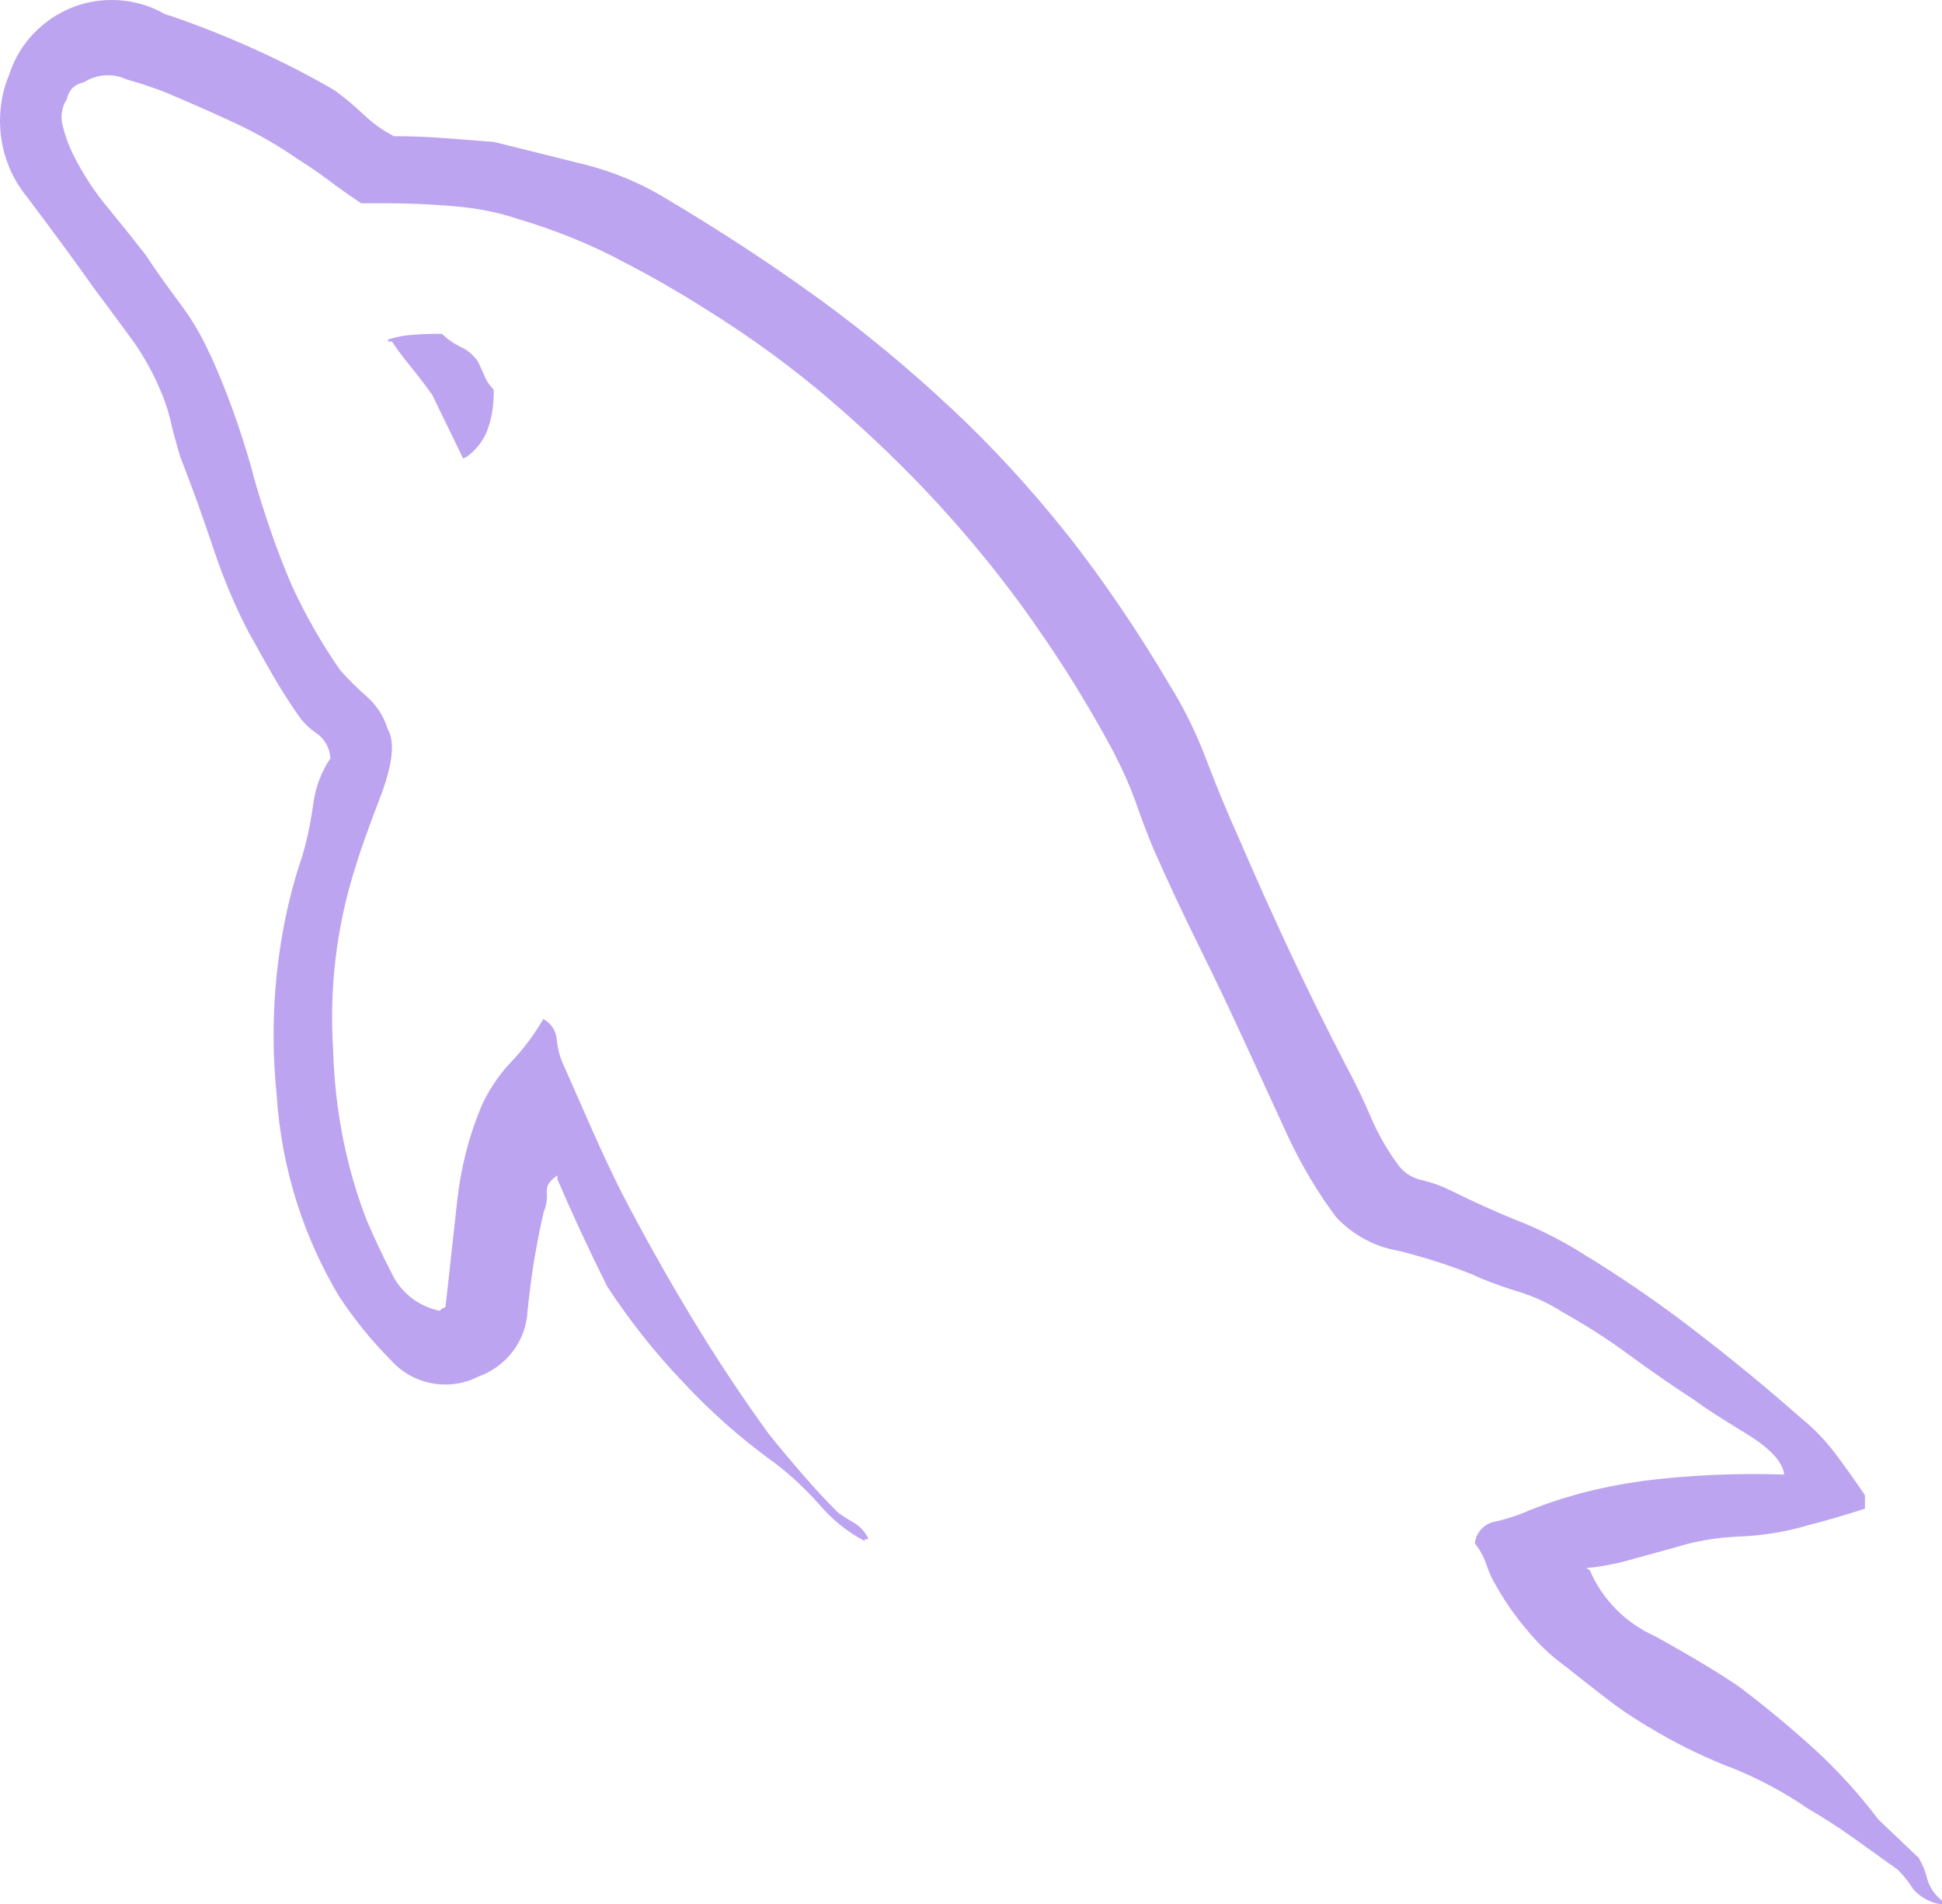 <svg width="103" height="101" viewBox="0 0 103 101" fill="none" xmlns="http://www.w3.org/2000/svg">
<path d="M101.773 98.542L99.63 96.505C98.572 95.111 97.446 93.878 96.219 92.754L96.198 92.737C94.938 91.595 93.629 90.509 92.272 89.479C91.183 88.733 89.688 87.834 87.784 86.781C86.22 86.078 84.997 84.845 84.335 83.313L84.318 83.271L84.115 83.17C85.01 83.081 85.828 82.917 86.612 82.686L86.515 82.711L88.919 82.05C89.914 81.739 91.065 81.537 92.259 81.49H92.284C93.541 81.44 94.726 81.238 95.856 80.905L95.751 80.93C96.296 80.796 96.857 80.643 97.433 80.472C98.01 80.3 98.503 80.148 98.914 80.013V79.302C98.506 78.693 98.013 77.997 97.433 77.214C96.881 76.465 96.261 75.812 95.565 75.244L95.544 75.227C93.776 73.667 91.944 72.157 90.049 70.698C88.379 69.397 86.486 68.071 84.52 66.842L84.234 66.674C83.196 65.992 82.007 65.361 80.754 64.843L80.611 64.792C79.352 64.282 78.11 63.722 76.887 63.113C76.478 62.911 76.002 62.734 75.508 62.612L75.462 62.604C74.969 62.503 74.547 62.25 74.239 61.892L74.235 61.888C73.653 61.122 73.142 60.251 72.738 59.325L72.704 59.24C72.296 58.289 71.855 57.376 71.38 56.5C70.359 54.53 69.372 52.528 68.419 50.494C67.466 48.459 66.551 46.422 65.674 44.382C65.064 43.024 64.503 41.667 63.991 40.312C63.426 38.822 62.789 37.546 62.047 36.346L62.102 36.443C60.28 33.345 58.462 30.702 56.489 28.189L56.607 28.349C54.654 25.891 52.63 23.694 50.454 21.656L50.42 21.627C48.274 19.615 45.963 17.695 43.538 15.919L43.331 15.772C40.812 13.945 38.057 12.146 35.066 10.376C33.864 9.669 32.468 9.092 30.996 8.721L30.887 8.696L26.193 7.526L23.54 7.324C22.657 7.257 21.773 7.223 20.888 7.223C20.264 6.895 19.728 6.503 19.256 6.049C18.792 5.607 18.29 5.19 17.767 4.807L17.725 4.777C15.173 3.292 12.209 1.932 9.109 0.863L8.751 0.753C7.937 0.278 6.958 0 5.917 0C5.174 0 4.462 0.143 3.812 0.4L3.85 0.387C2.248 1.023 1.025 2.315 0.498 3.923L0.485 3.965C0.177 4.689 0 5.527 0 6.411C0 7.96 0.548 9.378 1.463 10.485L1.455 10.473C2.984 12.507 4.157 14.107 4.972 15.271C5.582 16.088 6.212 16.936 6.861 17.818C7.456 18.609 7.983 19.514 8.409 20.469L8.443 20.558C8.679 21.059 8.886 21.656 9.037 22.271L9.05 22.338C9.185 22.916 9.355 23.545 9.56 24.224C10.17 25.784 10.748 27.384 11.294 29.023C11.888 30.811 12.546 32.327 13.309 33.77L13.229 33.602C13.637 34.349 14.046 35.078 14.456 35.791C14.867 36.504 15.308 37.2 15.781 37.879C16.055 38.291 16.401 38.632 16.797 38.897L16.81 38.906C17.227 39.209 17.501 39.684 17.522 40.223C17.042 40.93 16.717 41.781 16.607 42.694L16.603 42.719C16.455 43.784 16.244 44.731 15.958 45.645L15.992 45.518C15.051 48.322 14.511 51.554 14.511 54.909C14.511 55.995 14.566 57.064 14.68 58.121L14.667 57.99C14.92 62.023 16.139 65.727 18.092 68.934L18.033 68.829C18.863 70.071 19.753 71.153 20.736 72.142C21.444 72.933 22.473 73.43 23.62 73.43C24.261 73.43 24.869 73.274 25.4 72.996L25.379 73.004C26.855 72.474 27.905 71.127 27.981 69.523V69.515C28.183 67.52 28.487 65.735 28.904 63.993L28.85 64.275C28.951 64.01 29.01 63.706 29.01 63.386C29.01 63.323 29.006 63.26 29.001 63.197V63.206C28.968 62.9 29.155 62.611 29.562 62.338V62.54C29.97 63.492 30.395 64.442 30.836 65.39C31.277 66.339 31.736 67.288 32.211 68.24C33.455 70.13 34.775 71.78 36.225 73.299L36.213 73.287C37.668 74.852 39.253 76.258 40.965 77.5L41.058 77.563C41.952 78.245 42.737 78.982 43.445 79.786L43.462 79.802C44.128 80.585 44.925 81.229 45.824 81.713L45.866 81.734V81.633H46.068C45.904 81.267 45.638 80.973 45.309 80.77L45.301 80.766C44.968 80.581 44.681 80.396 44.411 80.194L44.432 80.207C43.822 79.598 43.192 78.918 42.543 78.169C41.893 77.42 41.299 76.707 40.759 76.031C39.331 74.061 37.968 72.003 36.672 69.856C35.376 67.709 34.152 65.528 32.999 63.311C32.454 62.225 31.927 61.105 31.418 59.952C30.909 58.798 30.416 57.679 29.938 56.593C29.731 56.176 29.588 55.696 29.533 55.187V55.166C29.508 54.682 29.229 54.265 28.824 54.05L28.816 54.046C28.306 54.913 27.741 55.663 27.095 56.34L27.099 56.336C26.429 57.039 25.881 57.868 25.488 58.777L25.468 58.832C24.873 60.272 24.439 61.943 24.249 63.69L24.24 63.77C24.038 65.568 23.834 67.418 23.629 69.317L23.426 69.418L23.325 69.519C22.229 69.296 21.326 68.597 20.837 67.655L20.829 67.634C20.317 66.649 19.859 65.68 19.454 64.729C18.408 62.048 17.759 58.946 17.67 55.705V55.667C17.632 55.153 17.615 54.551 17.615 53.949C17.615 51.146 18.058 48.444 18.876 45.91L18.825 46.095C19.028 45.349 19.469 44.092 20.15 42.324C20.83 40.556 20.966 39.334 20.559 38.657C20.348 37.963 19.956 37.378 19.441 36.932L19.437 36.927C18.922 36.481 18.454 36.014 18.024 35.517L18.012 35.501C17.536 34.816 17.078 34.086 16.637 33.312C16.195 32.537 15.805 31.774 15.464 31.022C14.768 29.414 14.056 27.398 13.465 25.327L13.373 24.952C12.702 22.574 11.956 20.562 11.07 18.626L11.18 18.895C10.712 17.834 10.168 16.917 9.535 16.079L9.56 16.113C8.874 15.198 8.261 14.332 7.722 13.516C7.036 12.635 6.355 11.786 5.681 10.969C4.993 10.14 4.382 9.206 3.884 8.204L3.846 8.12C3.644 7.711 3.467 7.236 3.344 6.743L3.336 6.697C3.289 6.55 3.264 6.377 3.264 6.204C3.264 5.859 3.365 5.535 3.542 5.266L3.538 5.274C3.585 5.038 3.694 4.832 3.846 4.664C4.011 4.516 4.221 4.407 4.449 4.361H4.458C4.816 4.129 5.25 3.99 5.723 3.99C6.077 3.99 6.419 4.07 6.718 4.213L6.705 4.209C7.629 4.47 8.375 4.731 9.105 5.03L8.953 4.975C10.243 5.52 11.434 6.046 12.525 6.554C13.782 7.151 14.853 7.783 15.865 8.486L15.789 8.435C16.334 8.775 16.878 9.148 17.421 9.555C17.964 9.962 18.541 10.37 19.154 10.78H20.584C21.672 10.78 22.828 10.832 24.05 10.935C25.286 11.032 26.429 11.264 27.517 11.626L27.416 11.596C29.444 12.198 31.186 12.91 32.839 13.764L32.666 13.684C34.333 14.532 35.915 15.431 37.41 16.382C39.894 17.927 42.041 19.51 44.061 21.24L43.989 21.181C46.098 22.982 48.012 24.83 49.809 26.783L49.851 26.834C51.605 28.745 53.28 30.82 54.81 32.996L54.941 33.194C56.35 35.181 57.771 37.479 59.049 39.861L59.226 40.219C59.567 40.867 59.913 41.663 60.213 42.475L60.259 42.614C60.532 43.394 60.837 44.194 61.174 45.013C61.922 46.711 62.723 48.424 63.578 50.153C64.433 51.881 65.234 53.562 65.982 55.195L68.225 60.082C69.014 61.791 69.895 63.264 70.92 64.624L70.874 64.561C71.73 65.474 72.873 66.114 74.155 66.337L74.188 66.341C75.74 66.729 77.048 67.166 78.313 67.684L78.115 67.612C78.718 67.886 79.493 68.177 80.291 68.433L80.459 68.48C81.353 68.753 82.129 69.115 82.842 69.57L82.804 69.549C84.183 70.319 85.351 71.077 86.465 71.902L86.376 71.839C87.531 72.686 88.687 73.486 89.842 74.238C90.388 74.645 91.303 75.238 92.588 76.018C93.873 76.798 94.553 77.528 94.629 78.207C94.148 78.19 93.579 78.178 93.01 78.178C90.935 78.178 88.894 78.312 86.895 78.573L87.131 78.548C84.87 78.851 82.821 79.403 80.894 80.19L81.062 80.131C80.586 80.337 80.016 80.526 79.426 80.674L79.346 80.691C78.747 80.779 78.283 81.259 78.224 81.856C78.481 82.176 78.688 82.551 78.827 82.955L78.836 82.98C78.979 83.41 79.152 83.78 79.363 84.125L79.35 84.1C79.852 84.988 80.392 85.754 80.999 86.461L80.982 86.44C81.577 87.173 82.247 87.808 82.99 88.351L83.019 88.372C83.705 88.917 84.419 89.477 85.161 90.052C85.84 90.582 86.608 91.104 87.405 91.576L87.506 91.63C88.704 92.363 90.096 93.061 91.546 93.647L91.74 93.714C93.317 94.345 94.671 95.078 95.928 95.949L95.86 95.903C96.678 96.377 97.494 96.903 98.306 97.481C99.119 98.059 99.9 98.619 100.651 99.161C100.959 99.464 101.229 99.8 101.457 100.167L101.469 100.188C101.853 100.625 102.384 100.924 102.987 101H103V100.798C102.629 100.516 102.355 100.124 102.224 99.674L102.22 99.657C102.114 99.228 101.958 98.853 101.748 98.508L101.756 98.525L101.773 98.542ZM23.435 17.704C22.889 17.704 22.379 17.721 21.904 17.754C21.419 17.788 20.968 17.877 20.542 18.02L20.58 18.007V18.108H20.782C21.055 18.515 21.398 18.972 21.811 19.48C22.224 19.988 22.598 20.481 22.933 20.958L24.565 24.317L24.767 24.216C25.244 23.87 25.611 23.407 25.83 22.864L25.839 22.843C26.058 22.258 26.184 21.576 26.184 20.869C26.184 20.794 26.184 20.718 26.18 20.642V20.655C25.99 20.469 25.834 20.25 25.725 20.006L25.721 19.994L25.379 19.228C25.155 18.874 24.843 18.596 24.476 18.419L24.464 18.415C24.067 18.226 23.73 17.986 23.435 17.704Z" fill="#7B4AE2" fill-opacity="0.5"/>
</svg>
